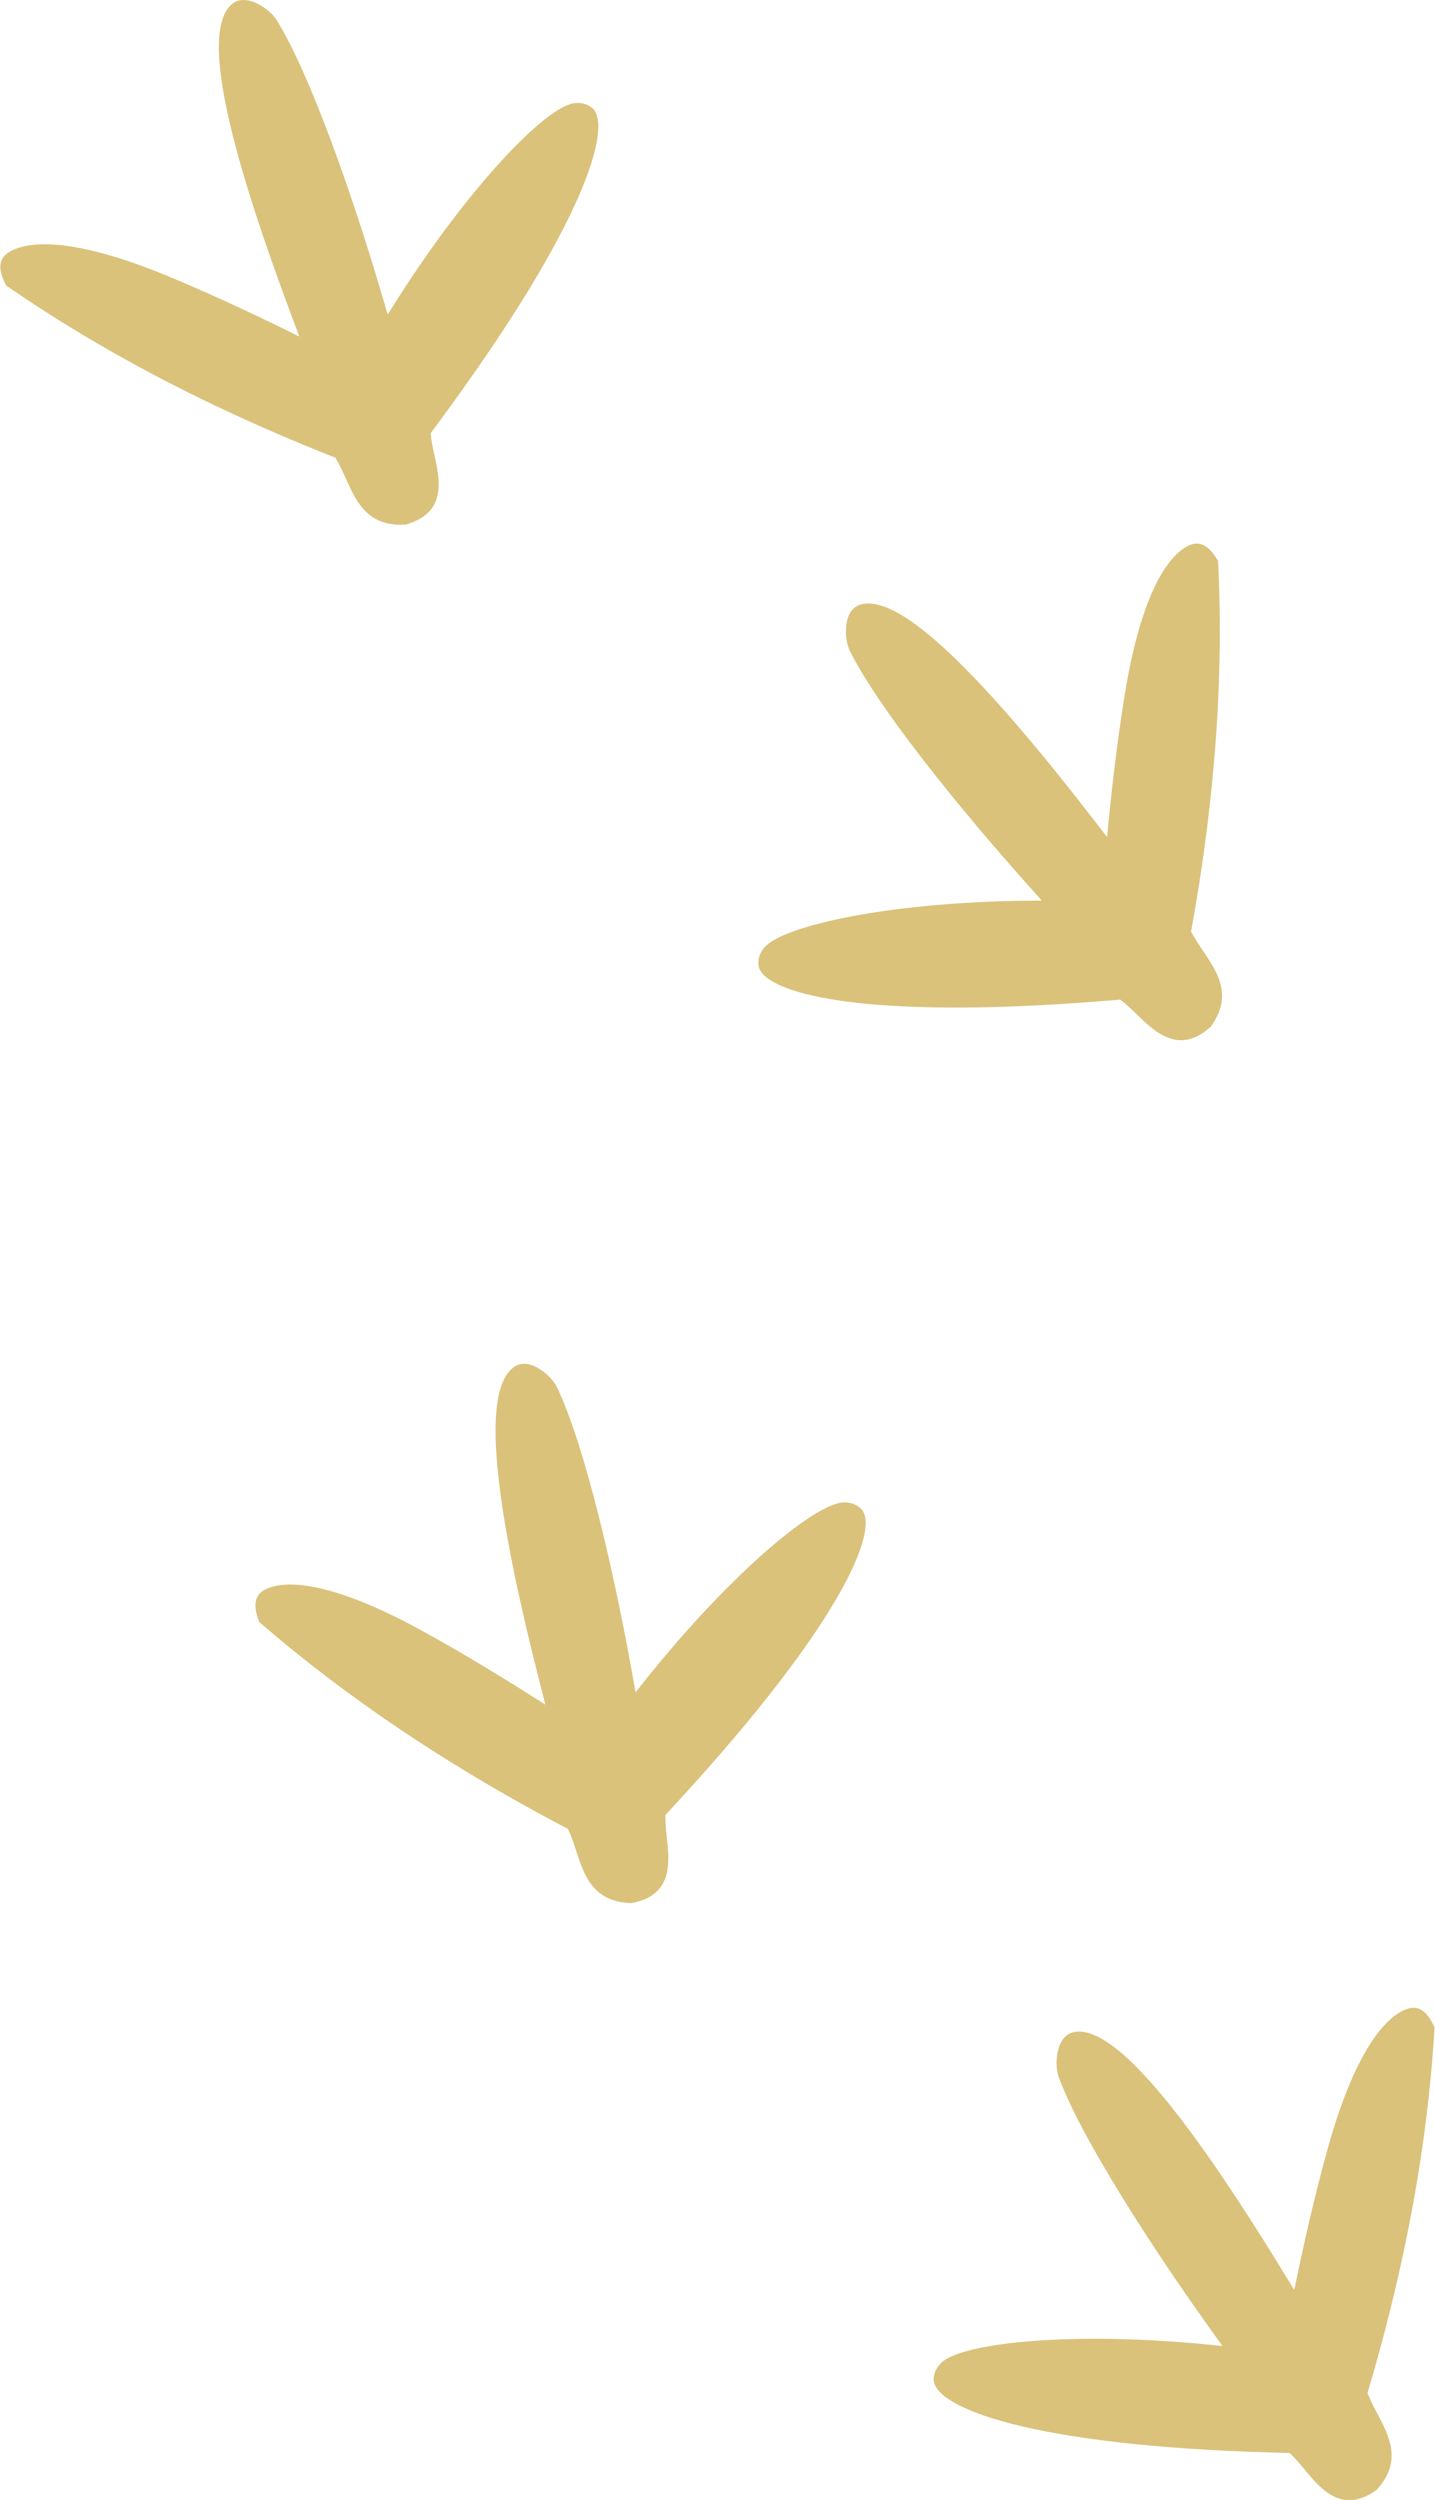 <?xml version="1.0" encoding="UTF-8" standalone="no"?>
<svg
   width="822.522"
   zoomAndPan="magnify"
   viewBox="0 0 616.891 1074.588"
   height="1432.784"
   preserveAspectRatio="xMidYMid"
   version="1.0"
   id="svg39"
   xmlns="http://www.w3.org/2000/svg"
   xmlns:svg="http://www.w3.org/2000/svg">
  <defs
     id="defs1">
    <clipPath
       id="dcdc4d77df">
      <path
         d="M 320,413 H 580 V 641.492 H 320 Z m 0,0"
         clip-rule="nonzero"
         id="path1" />
    </clipPath>
    <clipPath
       id="dcdc4d77df-0">
      <path
         d="M 320,413 H 580 V 641.492 H 320 Z m 0,0"
         clip-rule="nonzero"
         id="path1-1" />
    </clipPath>
  </defs>
  <g
     id="g40"
     style="fill:#dac27b;fill-opacity:1"
     transform="matrix(-0.643,0.766,0.766,0.643,460.111,282.126)">
    <g
       clip-path="url(#dcdc4d77df)"
       id="g2"
       style="fill:#dac27b;fill-opacity:1"
       transform="translate(28.176,-33.59)">
      <path
         fill="#000000"
         d="m 577.168,465.078 -0.207,-0.184 c -2.129,-1.805 -4.84,-2.57 -7.836,-2.219 -12.734,1.48 -48.352,36.117 -82.578,87.176 -0.172,0.262 -0.352,0.52 -0.52,0.766 -0.895,-3.453 -1.777,-6.867 -2.648,-10.242 -10.113,-39.258 -26.664,-93.641 -40.672,-118.035 -1.867,-3.246 -5.812,-6.363 -9.352,-7.922 -4.785,-2.113 -7.91,-0.766 -9.301,0.273 -11.336,8.492 -10.246,43.012 20.844,135.629 1,2.984 1.957,5.84 2.816,8.426 -13.309,-7.195 -34.426,-18.332 -55.629,-27.977 -49.105,-22.359 -64.824,-14.906 -68.848,-12.023 -3.527,2.52 -3.875,6.855 -1.062,12.906 l 0.336,0.738 0.703,0.52 c 27.105,20.082 71.141,49.332 138.156,78.426 1.648,2.949 2.945,6.141 4.215,9.23 4.008,9.777 8.535,20.852 24.242,20.578 h 0.816 c 0,0 0.777,-0.223 0.777,-0.223 17.031,-4.555 14.477,-18.641 12.594,-28.922 -0.582,-3.234 -1.191,-6.559 -1.363,-9.66 1.508,-1.922 3.27,-4.141 5.242,-6.648 64.059,-80.945 77.598,-122.344 69.258,-130.613 z m 0,0"
         fill-opacity="1"
         fill-rule="nonzero"
         id="path2"
         style="fill:#dac27b;fill-opacity:1" />
    </g>
    <path
       fill="#000000"
       d="m 338.477,167.04 -0.025,-0.273 c -0.218,-2.782 0.747,-5.429 2.781,-7.655 8.65,-9.462 57.578,-18.085 119.014,-15.972 0.31,0.011 0.627,0.019 0.925,0.027 -2.277,-2.746 -4.53,-5.459 -6.76,-8.142 -25.923,-31.168 -60.346,-76.406 -71.936,-102.038 -1.54,-3.413 -1.757,-8.434 -0.951,-12.216 1.082,-5.119 4.009,-6.866 5.663,-7.383 10.97,-3.432 31.058,9.807 68.672,57.364 8.731,11.039 18.405,23.926 29.13,38.883 1.839,2.559 3.595,5.006 5.188,7.21 1.951,-14.997 5.269,-38.641 9.851,-61.48 10.596,-52.904 25.837,-61.292 30.525,-62.871 4.107,-1.387 7.829,0.865 11.089,6.689 l 0.402,0.704 0.01,0.874 C 542.489,34.493 540.45,87.319 524.841,158.69 c 1.427,3.057 3.259,5.978 5.02,8.818 5.582,8.968 11.915,19.118 2.504,31.697 l -0.478,0.662 -0.632,0.502 c -13.661,11.146 -23.588,0.83 -30.827,-6.708 -2.28,-2.362 -4.619,-4.801 -7.034,-6.755 -2.441,0.099 -5.274,0.227 -8.459,0.362 -103.124,4.599 -144.623,-8.641 -146.45,-20.243 z"
       fill-opacity="1"
       fill-rule="nonzero"
       id="path3"
       style="fill:#dac27b;fill-opacity:1" />
  </g>
  <g
     id="g40-6"
     style="fill:#dac27b;fill-opacity:1"
     transform="matrix(-0.556,0.831,0.831,0.556,304.117,-327.642)">
    <g
       clip-path="url(#dcdc4d77df-0)"
       id="g2-9"
       style="fill:#dac27b;fill-opacity:1"
       transform="translate(28.176,-33.59)">
      <path
         fill="#000000"
         d="m 577.168,465.078 -0.207,-0.184 c -2.129,-1.805 -4.84,-2.57 -7.836,-2.219 -12.734,1.48 -48.352,36.117 -82.578,87.176 -0.172,0.262 -0.352,0.52 -0.52,0.766 -0.895,-3.453 -1.777,-6.867 -2.648,-10.242 -10.113,-39.258 -26.664,-93.641 -40.672,-118.035 -1.867,-3.246 -5.812,-6.363 -9.352,-7.922 -4.785,-2.113 -7.91,-0.766 -9.301,0.273 -11.336,8.492 -10.246,43.012 20.844,135.629 1,2.984 1.957,5.84 2.816,8.426 -13.309,-7.195 -34.426,-18.332 -55.629,-27.977 -49.105,-22.359 -64.824,-14.906 -68.848,-12.023 -3.527,2.52 -3.875,6.855 -1.062,12.906 l 0.336,0.738 0.703,0.52 c 27.105,20.082 71.141,49.332 138.156,78.426 1.648,2.949 2.945,6.141 4.215,9.23 4.008,9.777 8.535,20.852 24.242,20.578 h 0.816 c 0,0 0.777,-0.223 0.777,-0.223 17.031,-4.555 14.477,-18.641 12.594,-28.922 -0.582,-3.234 -1.191,-6.559 -1.363,-9.66 1.508,-1.922 3.27,-4.141 5.242,-6.648 64.059,-80.945 77.598,-122.344 69.258,-130.613 z m 0,0"
         fill-opacity="1"
         fill-rule="nonzero"
         id="path2-0"
         style="fill:#dac27b;fill-opacity:1" />
    </g>
    <path
       fill="#000000"
       d="m 338.477,167.04 -0.025,-0.273 c -0.218,-2.782 0.747,-5.429 2.781,-7.655 8.65,-9.462 57.578,-18.085 119.014,-15.972 0.31,0.011 0.627,0.019 0.925,0.027 -2.277,-2.746 -4.53,-5.459 -6.76,-8.142 -25.923,-31.168 -60.346,-76.406 -71.936,-102.038 -1.54,-3.413 -1.757,-8.434 -0.951,-12.216 1.082,-5.119 4.009,-6.866 5.663,-7.383 10.97,-3.432 31.058,9.807 68.672,57.364 8.731,11.039 18.405,23.926 29.13,38.883 1.839,2.559 3.595,5.006 5.188,7.21 1.951,-14.997 5.269,-38.641 9.851,-61.48 10.596,-52.904 25.837,-61.292 30.525,-62.871 4.107,-1.387 7.829,0.865 11.089,6.689 l 0.402,0.704 0.01,0.874 C 542.489,34.493 540.45,87.319 524.841,158.69 c 1.427,3.057 3.259,5.978 5.02,8.818 5.582,8.968 11.915,19.118 2.504,31.697 l -0.478,0.662 -0.632,0.502 c -13.661,11.146 -23.588,0.83 -30.827,-6.708 -2.28,-2.362 -4.619,-4.801 -7.034,-6.755 -2.441,0.099 -5.274,0.227 -8.459,0.362 -103.124,4.599 -144.623,-8.641 -146.45,-20.243 z"
       fill-opacity="1"
       fill-rule="nonzero"
       id="path3-1"
       style="fill:#dac27b;fill-opacity:1" />
  </g>
</svg>
